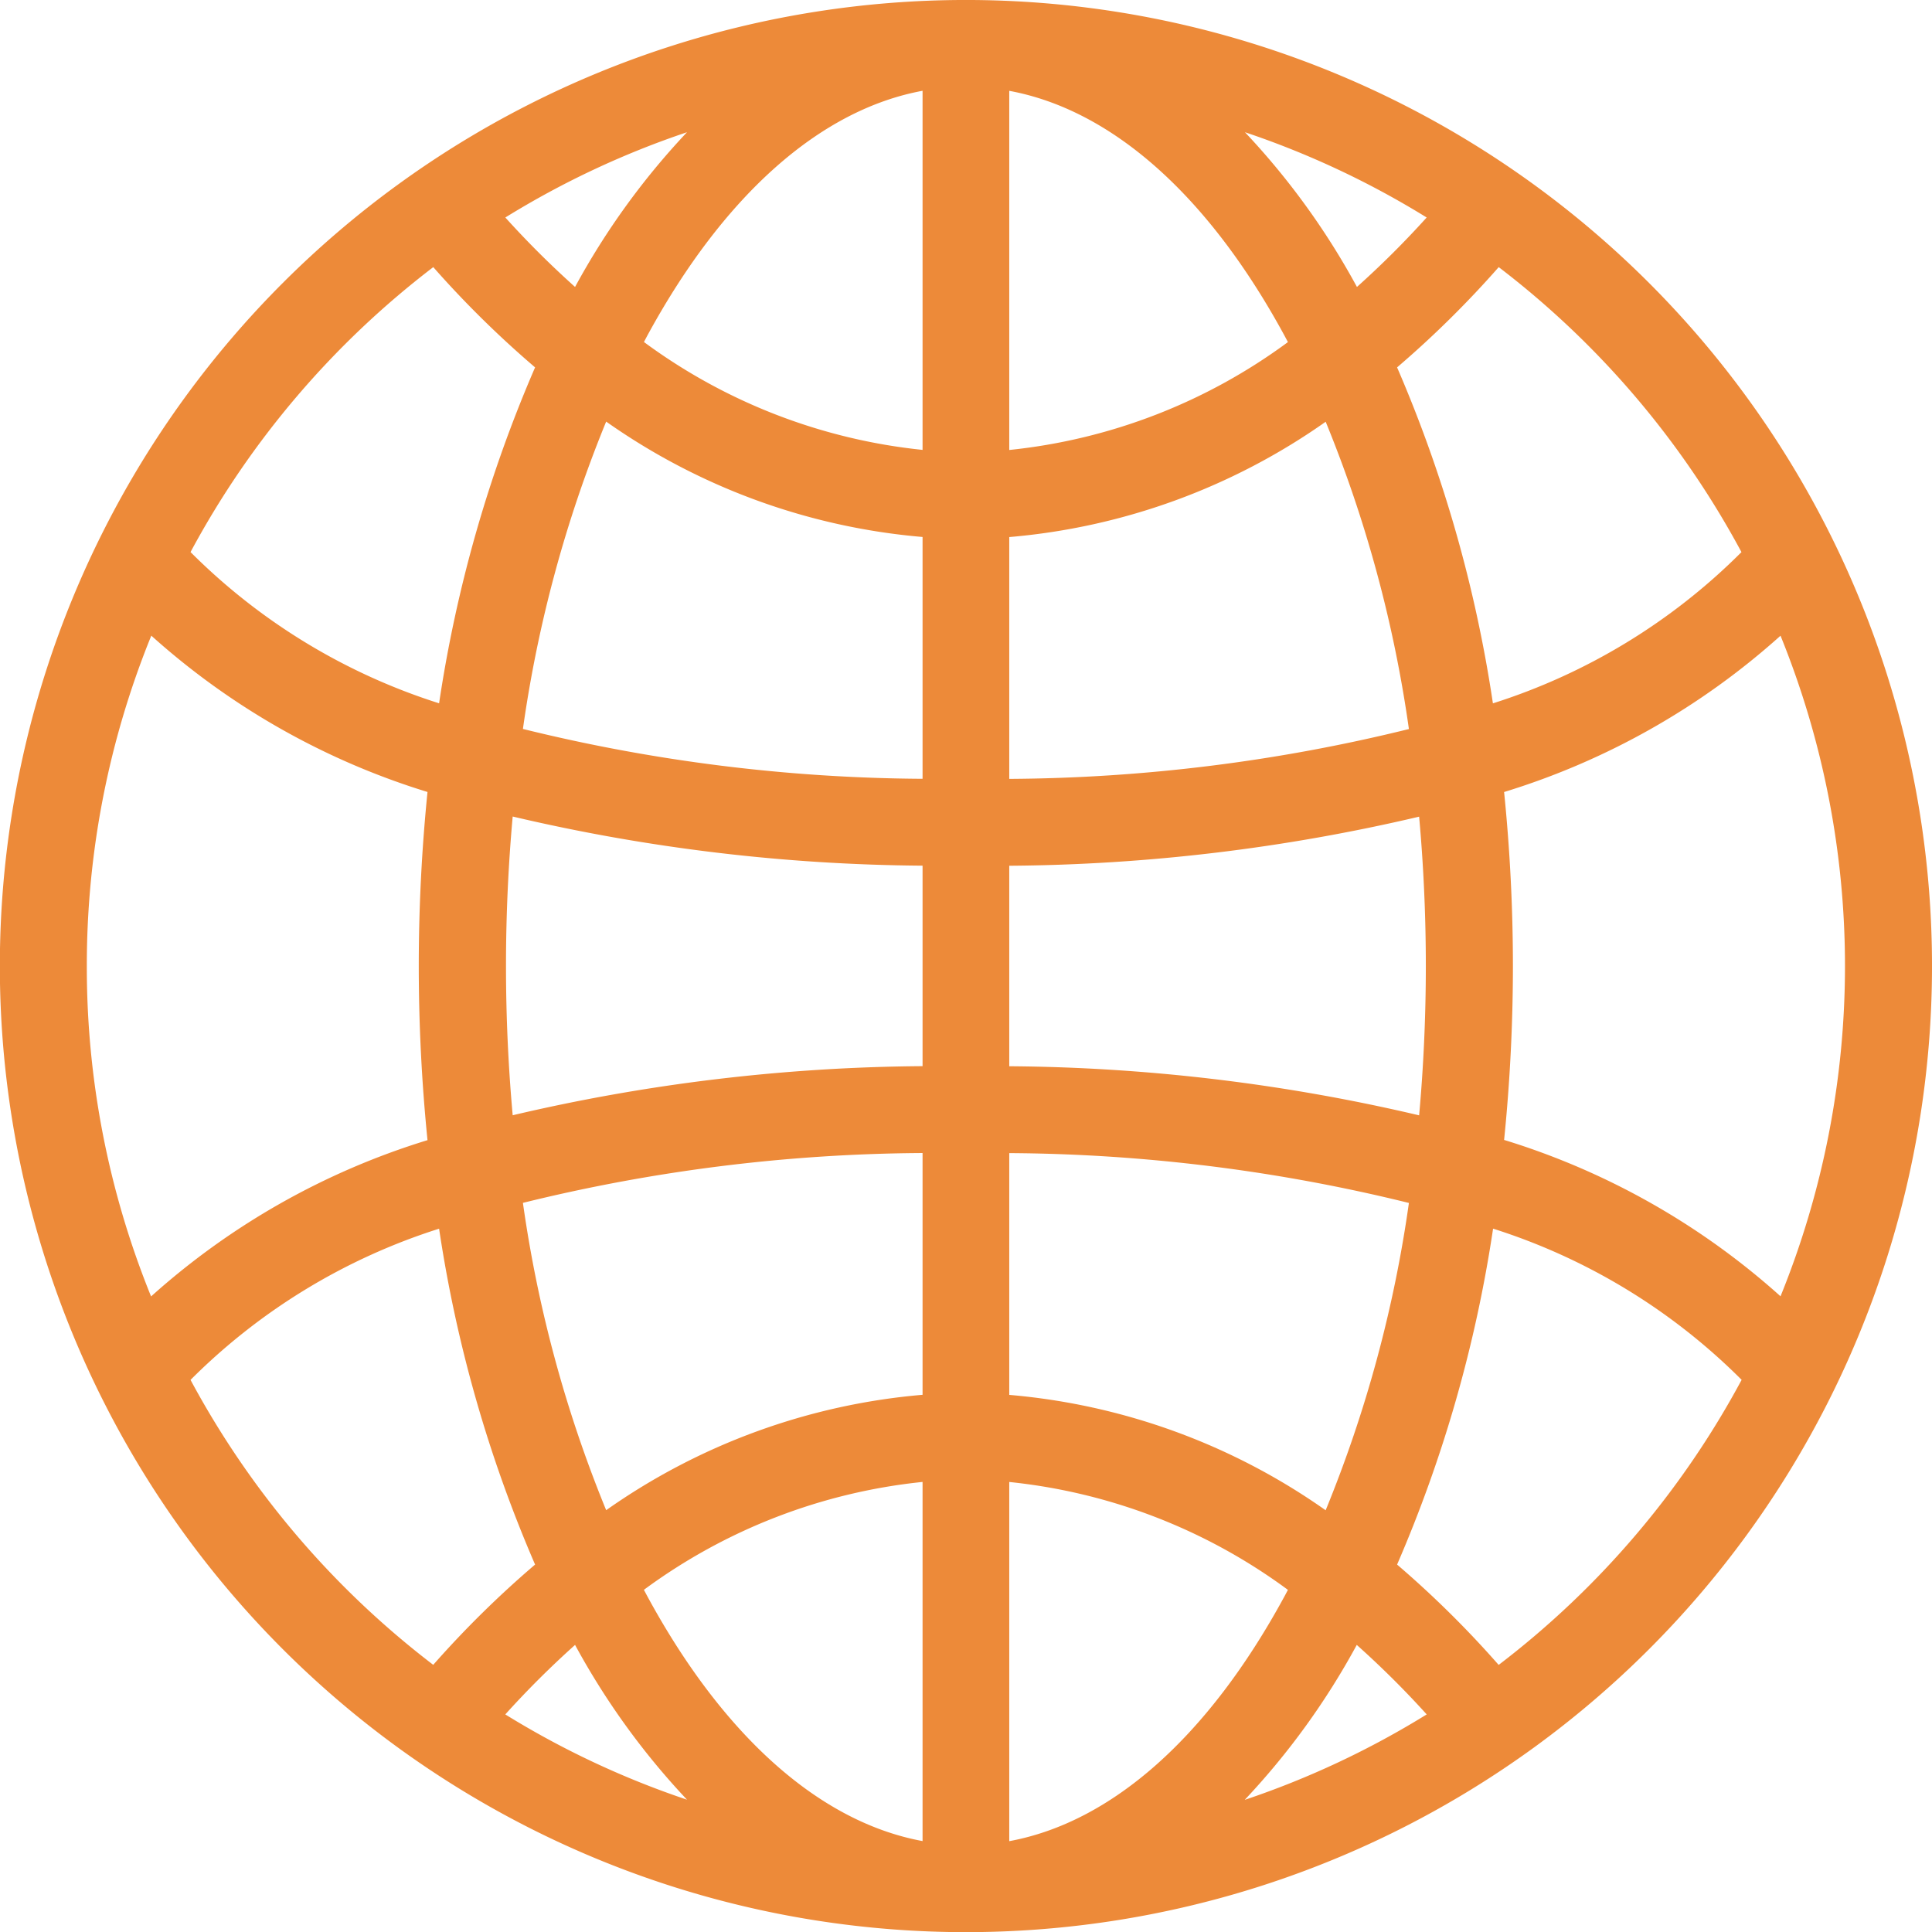<svg id="internet-svgrepo-com" xmlns="http://www.w3.org/2000/svg" width="43.837" height="43.837" viewBox="0 0 43.837 43.837">
  <g id="Group_76" data-name="Group 76" transform="translate(0 0)">
    <path id="Path_181" data-name="Path 181" d="M37.417,6.42a21.918,21.918,0,1,0-31,31,21.918,21.918,0,1,0,31-31ZM15.588,3a16.781,16.781,0,0,0-2.54,3.511,21.1,21.1,0,0,1-1.582-1.576A19.865,19.865,0,0,1,15.588,3ZM9.831,6.061a22.9,22.9,0,0,0,2.31,2.275,30.54,30.54,0,0,0-2.178,7.622,13.91,13.91,0,0,1-5.62-3.412l-.02-.019A20.093,20.093,0,0,1,9.831,6.061ZM1.97,21.918a19.84,19.84,0,0,1,1.463-7.495A16.712,16.712,0,0,0,9.7,17.97a39.5,39.5,0,0,0,0,7.9,16.715,16.715,0,0,0-6.272,3.546A19.841,19.841,0,0,1,1.97,21.918ZM9.83,37.775a20.092,20.092,0,0,1-5.507-6.466l.02-.019a13.914,13.914,0,0,1,5.62-3.411A30.551,30.551,0,0,0,12.141,35.5,22.91,22.91,0,0,0,9.83,37.775ZM11.465,38.9a21.1,21.1,0,0,1,1.583-1.577,16.8,16.8,0,0,0,2.54,3.512A19.865,19.865,0,0,1,11.465,38.9Zm9.468,2.874c-2.314-.427-4.5-2.352-6.23-5.527-.031-.057-.062-.116-.093-.174a12.862,12.862,0,0,1,6.323-2.448v8.149Zm0-10.126a14.611,14.611,0,0,0-7.179,2.618,29.089,29.089,0,0,1-1.889-6.973,38.721,38.721,0,0,1,9.068-1.131Zm0-7.457a41.874,41.874,0,0,0-9.3,1.114c-.1-1.109-.152-2.241-.152-3.389s.052-2.28.152-3.389a41.857,41.857,0,0,0,9.3,1.115Zm0-6.52a38.721,38.721,0,0,1-9.068-1.131,29.093,29.093,0,0,1,1.889-6.974,14.609,14.609,0,0,0,7.179,2.618Zm0-7.463a12.86,12.86,0,0,1-6.322-2.448c.031-.058.061-.116.092-.173,1.733-3.175,3.916-5.1,6.23-5.527ZM34.006,6.061a20.09,20.09,0,0,1,5.508,6.467l-.02.019a13.913,13.913,0,0,1-5.62,3.412A30.544,30.544,0,0,0,31.7,8.336,22.9,22.9,0,0,0,34.006,6.061ZM32.371,4.935a21.079,21.079,0,0,1-1.582,1.576A16.781,16.781,0,0,0,28.248,3,19.869,19.869,0,0,1,32.371,4.935ZM22.9,2.061c2.314.427,4.5,2.352,6.23,5.527.031.057.062.116.093.174A12.857,12.857,0,0,1,22.9,10.21V2.061Zm7.179,7.507a29.089,29.089,0,0,1,1.889,6.974A38.72,38.72,0,0,1,22.9,17.673V12.186h0A14.608,14.608,0,0,0,30.082,9.568ZM22.9,19.644a41.862,41.862,0,0,0,9.3-1.114c.1,1.108.152,2.241.152,3.388s-.052,2.28-.152,3.389a41.867,41.867,0,0,0-9.3-1.114Zm0,6.52a38.73,38.73,0,0,1,9.068,1.131,29.088,29.088,0,0,1-1.889,6.973A14.611,14.611,0,0,0,22.9,31.65Zm0,15.611V33.626a12.859,12.859,0,0,1,6.323,2.448c-.031.058-.061.117-.093.174C27.4,39.424,25.217,41.349,22.9,41.776Zm5.345-.939a16.8,16.8,0,0,0,2.54-3.513A21.091,21.091,0,0,1,32.372,38.9,19.877,19.877,0,0,1,28.248,40.837Zm5.758-3.061A22.916,22.916,0,0,0,31.7,35.5a30.539,30.539,0,0,0,2.178-7.622,13.912,13.912,0,0,1,5.62,3.411l.02.019A20.092,20.092,0,0,1,34.007,37.775Zm.125-11.909a39.312,39.312,0,0,0,.2-3.948,39.3,39.3,0,0,0-.2-3.947A16.712,16.712,0,0,0,40.4,14.424a19.933,19.933,0,0,1,0,14.989A16.714,16.714,0,0,0,34.132,25.866Z" transform="translate(0 0)" fill="#ed8a39"/>
  </g>
</svg>
